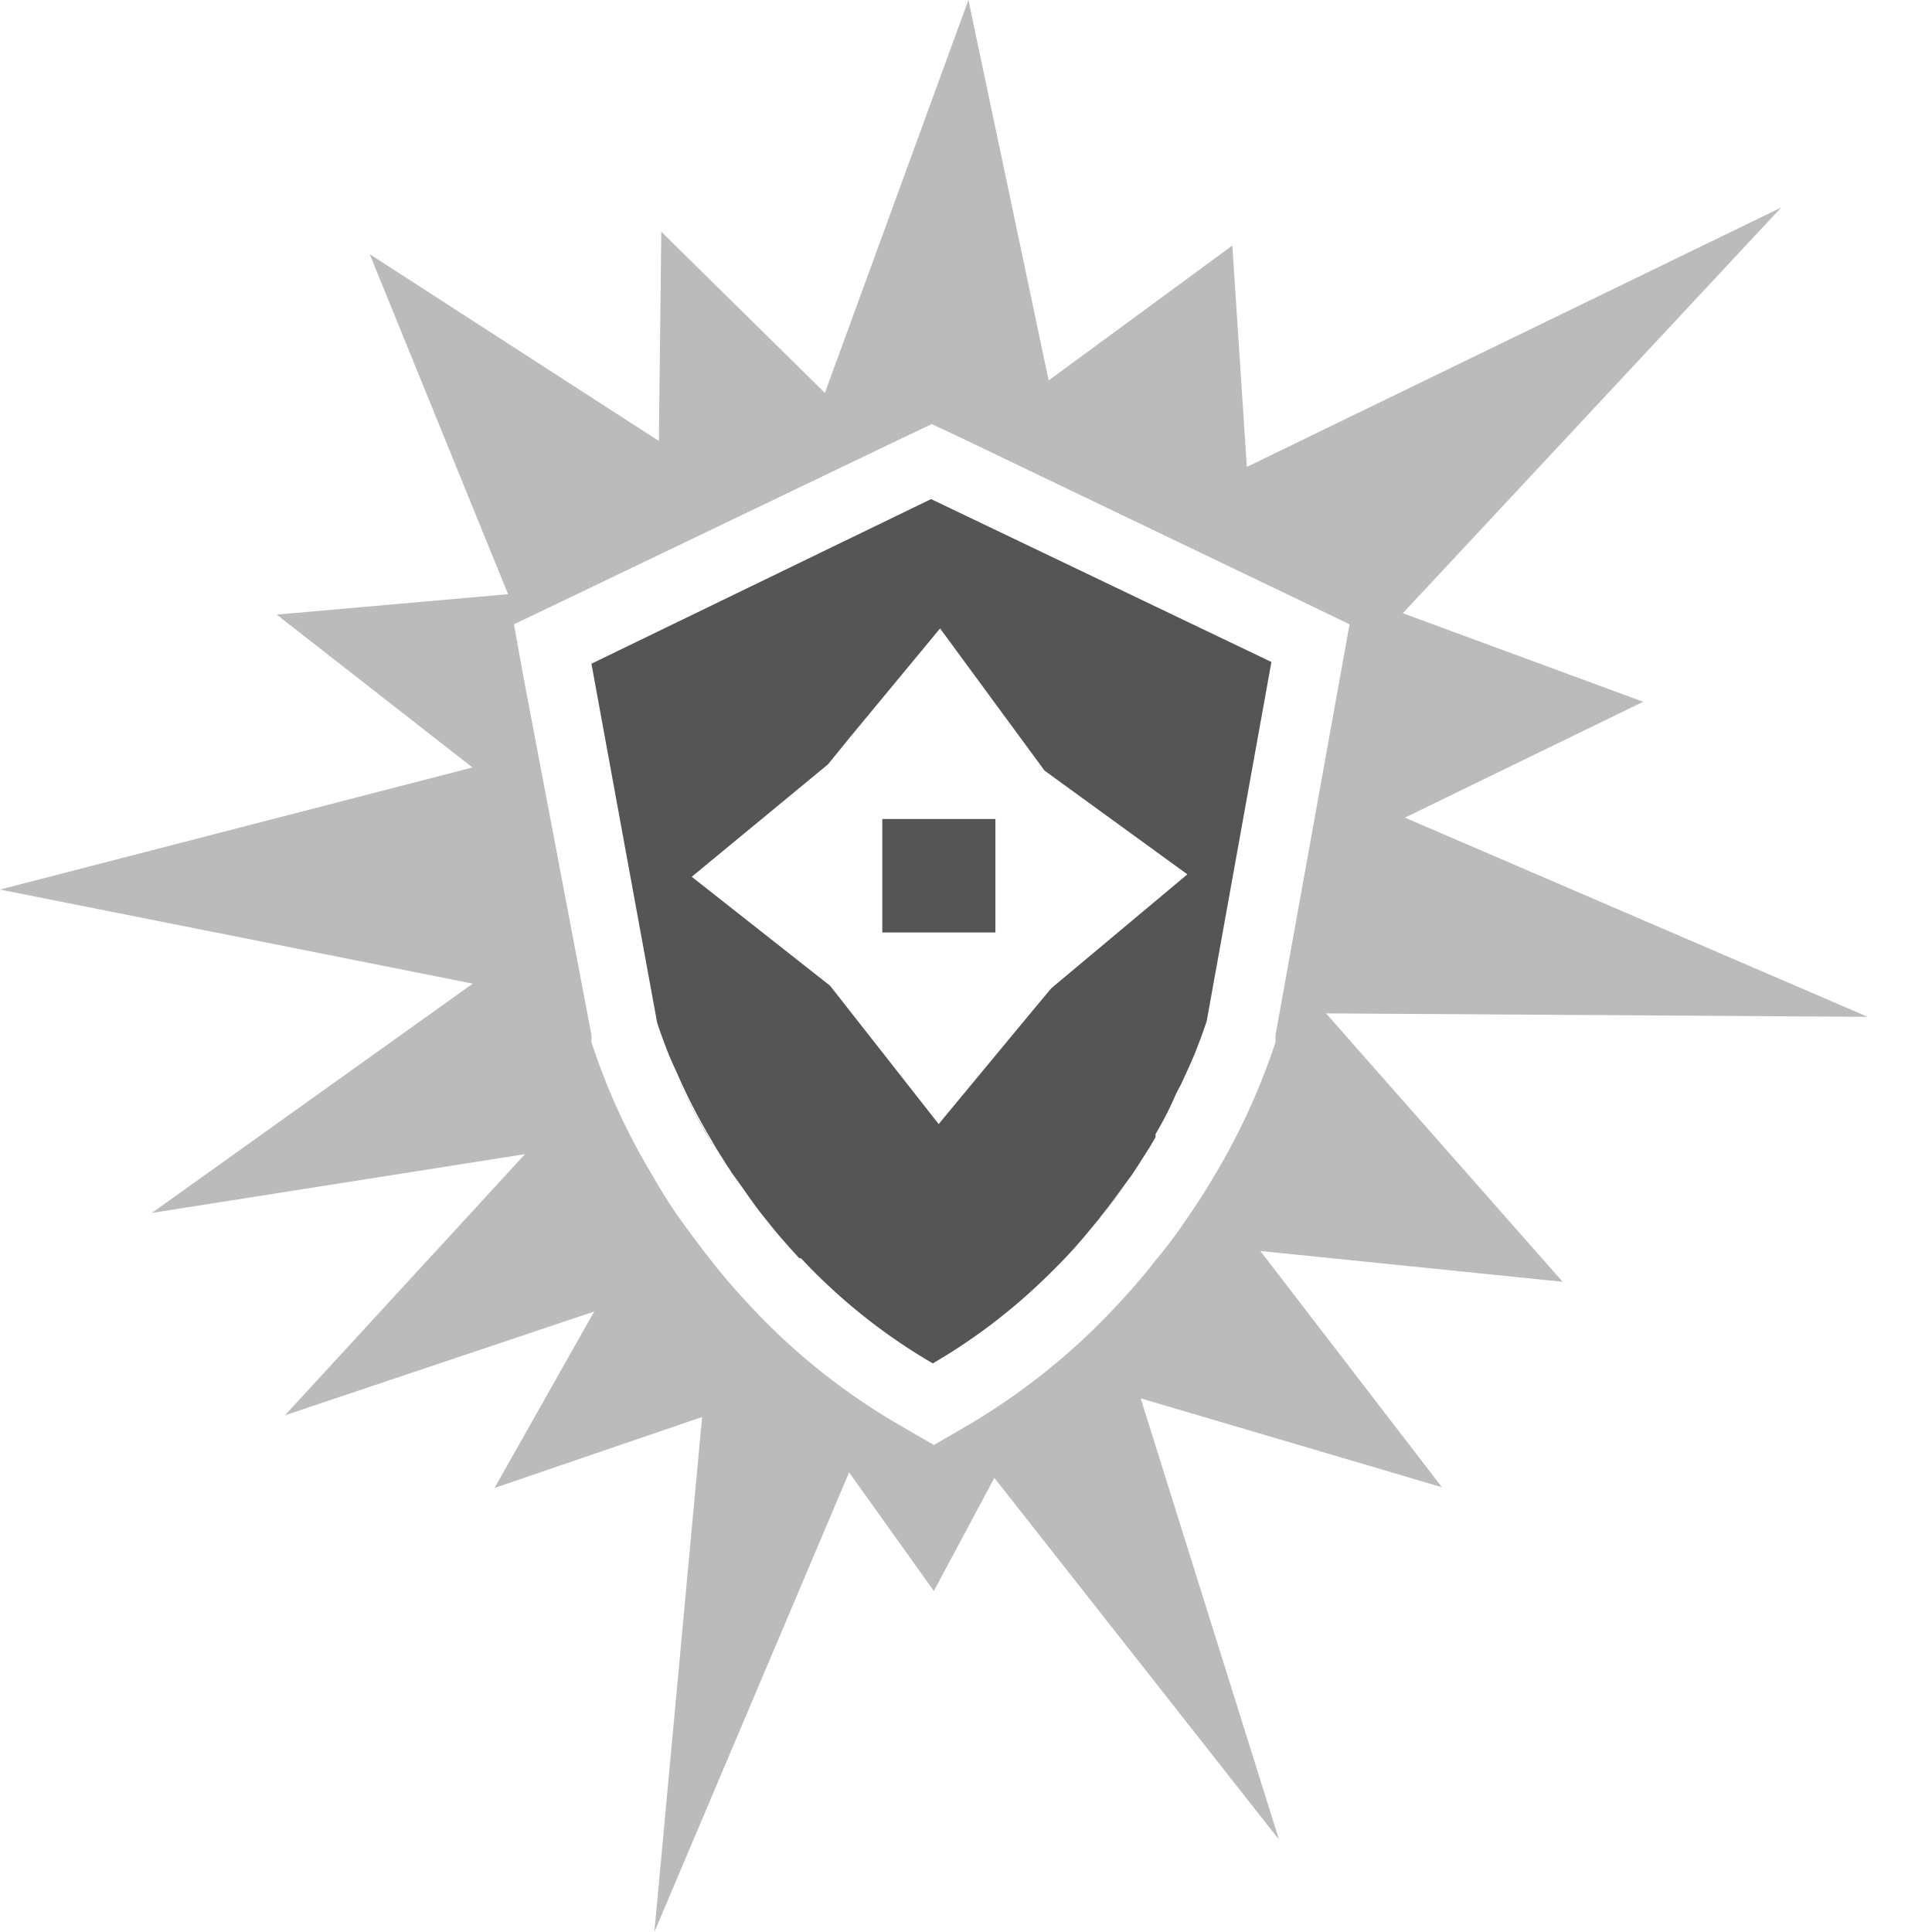 <svg xmlns="http://www.w3.org/2000/svg" viewBox="0 0 55.86 55.86">
  <defs>
    <style>
      .cls-1{opacity:.4}.cls-2{fill:#565555}
    </style>
  </defs>
  <g id="Layer_2" data-name="Layer 2">
    <g id="Disturbing_Strike" data-name="Disturbing Strike">
      <g class="cls-1">
        <path class="cls-2" d="M40.62 23.64l6.89-3.35-6.95-2.56L51.5 6l-15.45 7.5-.42-6.4-5.31 3.9L28 0l-4.15 11.36-4.73-4.66-.07 6.05-8.36-5.4 4 9.83-6.69.59 5.66 4.42L0 25.72l13.67 2.72-9.28 6.63 10.79-1.7-6.94 7.55 8.94-3-2.88 5.1 6-2.05-1.38 14.89 5.63-13.29L27 46l1.75-3.27 8.23 10.46-4-12.76L41.69 43l-5.25-6.83 8.74.89-6.84-7.76 15.66.1zm-1.87-4.09l-1.87 10.37V30.13a19.27 19.27 0 01-1.66 3.68l-.25.42c-.17.28-.35.56-.55.85-.31.47-.64.92-1 1.35-.12.15-.24.31-.37.46a21.23 21.23 0 01-1.72 1.82A19.15 19.15 0 0128 41.2l-1 .58-1-.58a18.86 18.86 0 01-3.36-2.49 21.23 21.23 0 01-1.72-1.82c-.13-.15-.25-.31-.37-.46-.34-.43-.67-.88-1-1.34-.2-.3-.38-.58-.55-.87l-.24-.41a18.53 18.53 0 01-1.66-3.68V29.92l-1.97-10.37-.27-1.5 1.38-.66 9.84-4.72.86-.41.87.41 9.84 4.72 1.37.66z"/>
      </g>
      <g class="cls-1">
        <path class="cls-2" d="M32.86 33.74l.35-.55.17-.29-.17.29z"/>
      </g>
      <g class="cls-1">
        <path class="cls-2" d="M20.45 32.81a16.77 16.77 0 01-.93-1.81 16.77 16.77 0 00.93 1.84l.22.38.34.54-.34-.54z"/>
      </g>
      <g class="cls-1">
        <path class="cls-2" d="M31.49 35.6c.23-.28.23-.27.33-.41.28-.35.52-.69.75-1-.23.34-.47.68-.75 1-.1.14-.22.28-.33.41z"/>
      </g>
      <g class="cls-1">
        <path class="cls-2" d="M21.5 34.43c.18.25.35.5.56.76l.33.41-.33-.41c-.21-.26-.38-.51-.56-.76z"/>
      </g>
      <path class="cls-2" d="M17.1 19.19L19 29.57s.06.19.19.54.2.52.36.86a16.77 16.77 0 00.93 1.84l.22.38.34.54c.06.08.1.16.16.24s.22.3.33.46.35.5.56.76l.33.41q.33.39.69.78h.05q.39.42.81.81a16.71 16.71 0 003 2.23 16.71 16.71 0 003-2.23c.29-.27.56-.54.82-.81s.5-.55.73-.83.23-.27.33-.41c.28-.35.52-.69.75-1l.14-.19.15-.23.35-.55.17-.29v-.09c.2-.34.37-.66.52-1s.17-.33.24-.49c.15-.32.28-.61.38-.85l.15-.39c.13-.35.19-.54.19-.54l1.87-10.38-9.84-4.71zm13.1 3.09l4.13 3-3.93 3.29-.56.67-2.7 3.26-3.14-4-4-3.15 3.94-3.25.6-.74 2.64-3.19z"/>
      <path class="cls-2" d="M28.28 26.96h.5v-3.28H25.51v3.28h2.77z"/>
    </g>
  </g>
</svg>